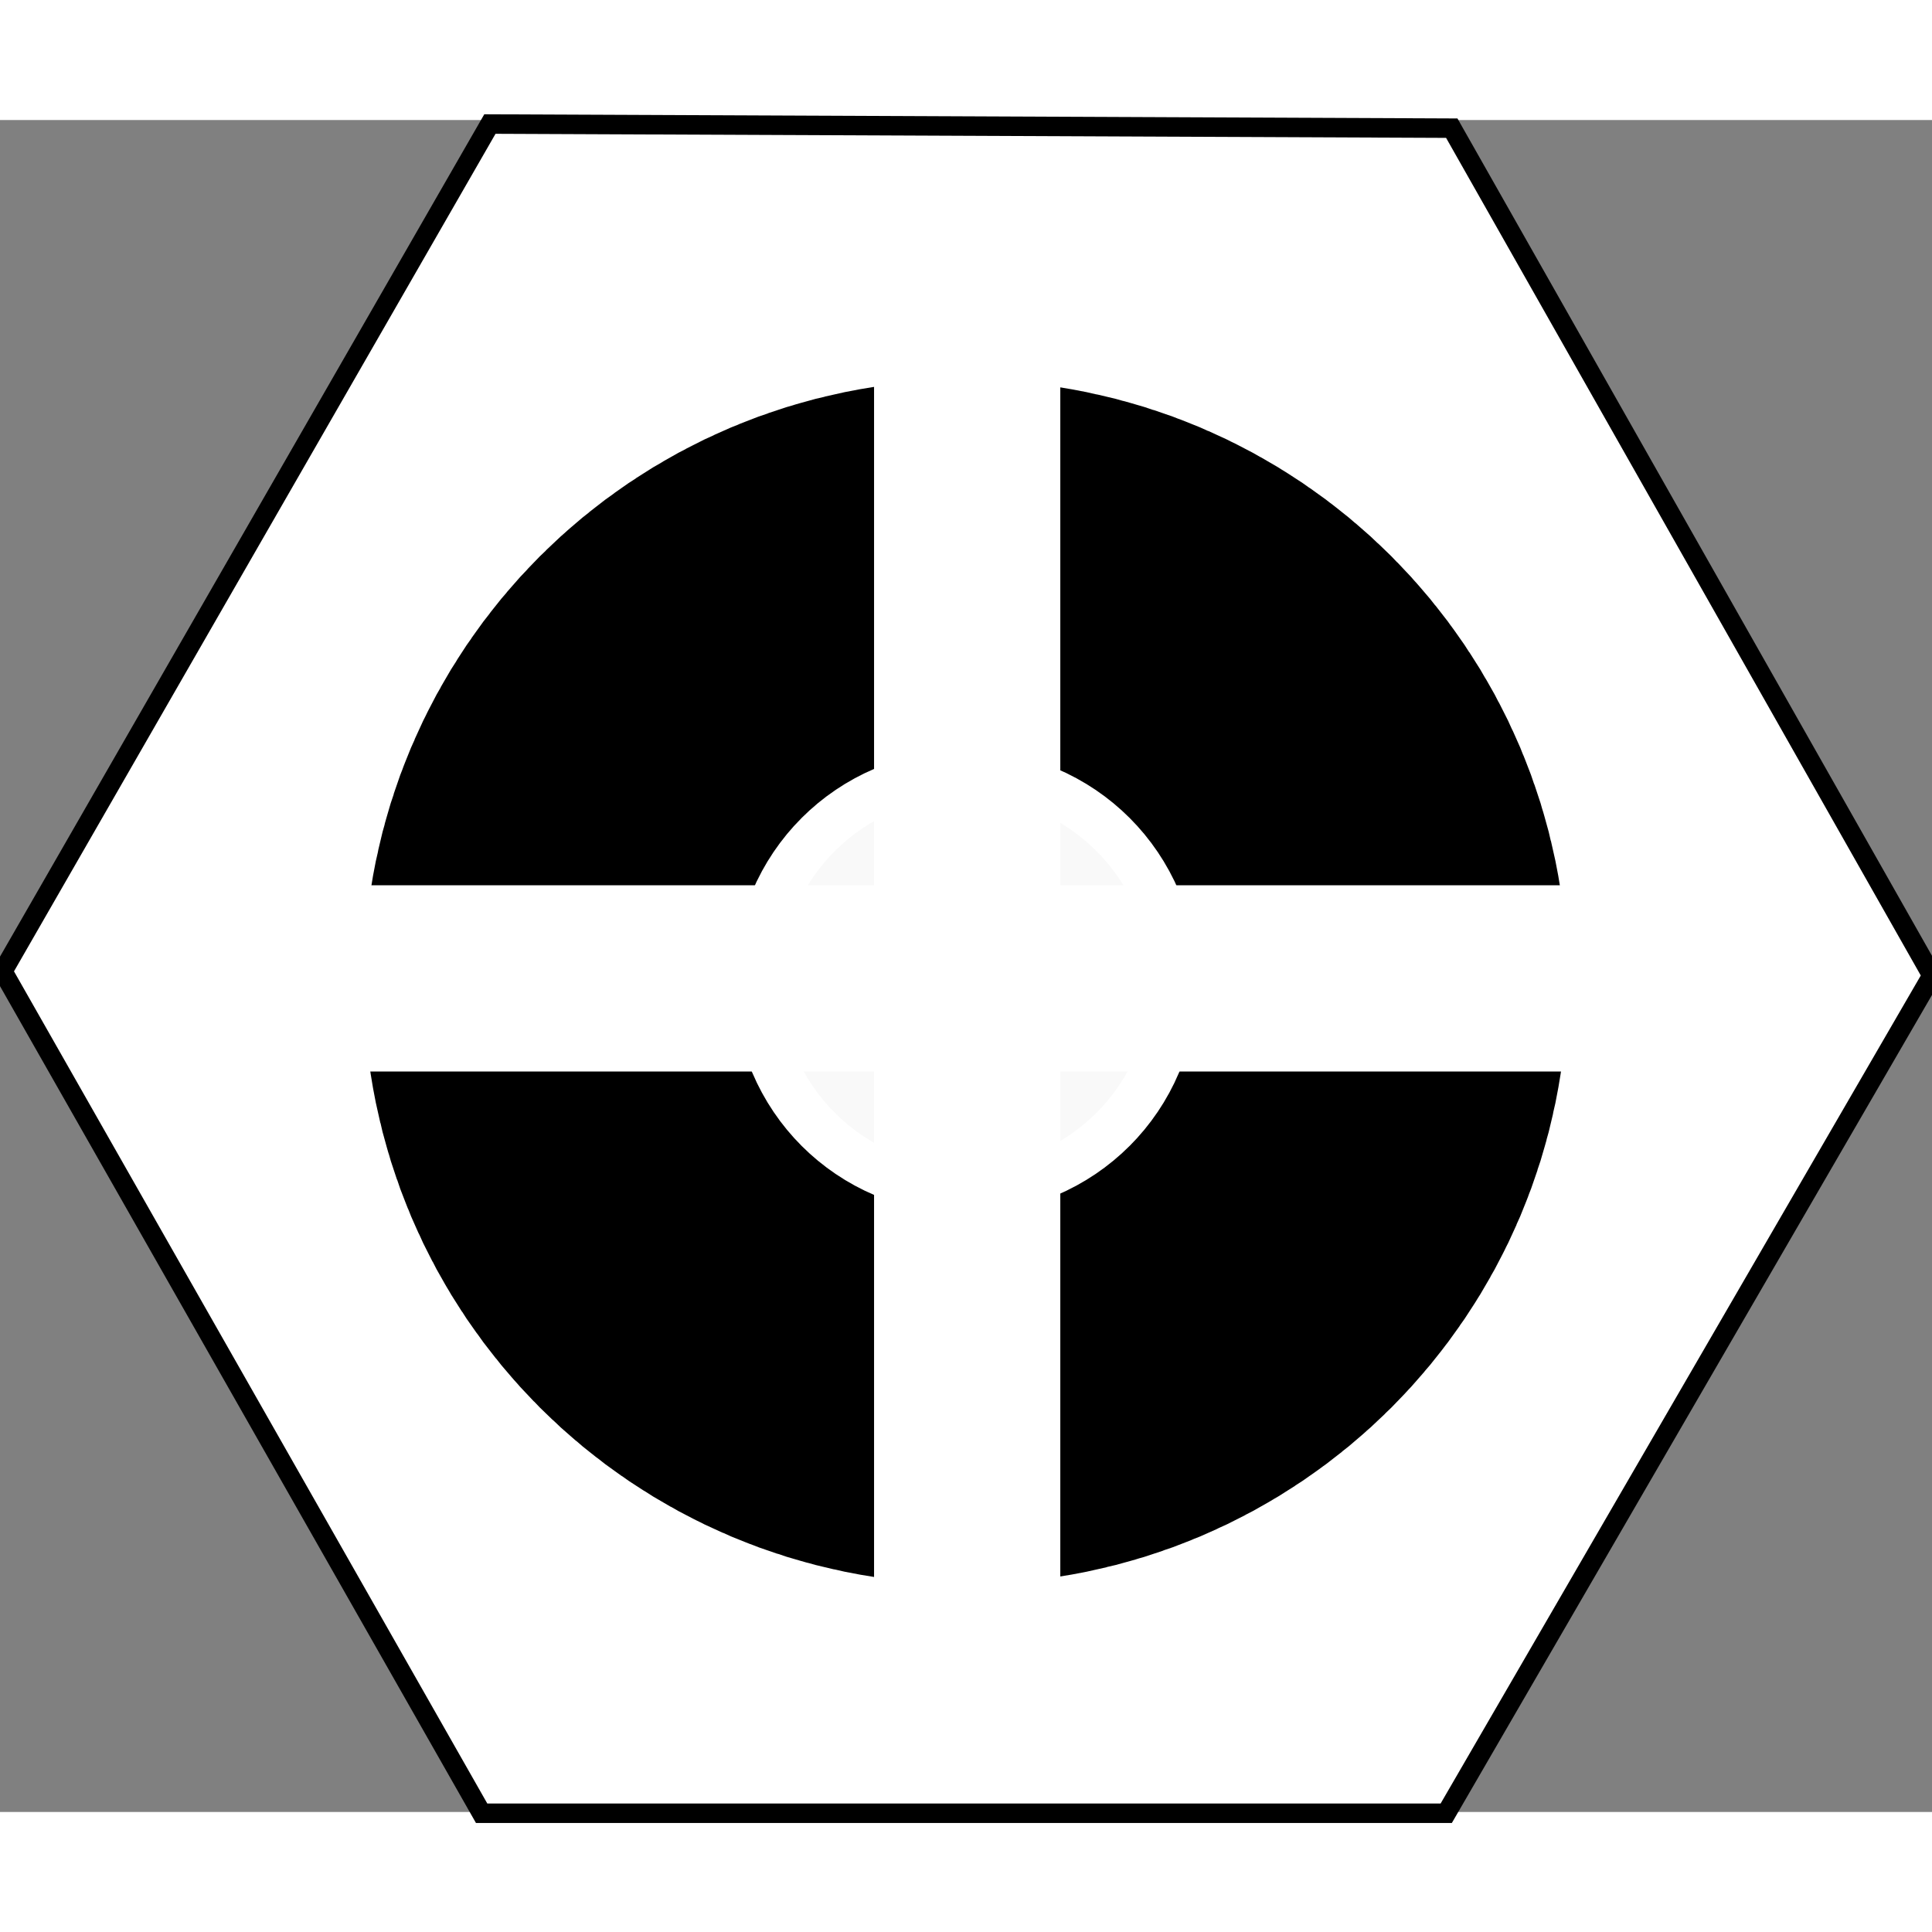 <?xml version="1.0" encoding="UTF-8" standalone="no"?>
<!-- Created with Inkscape (http://www.inkscape.org/) -->

<svg
   width="24"
   height="24"
   viewBox="0 0 16.37 14.336"
   version="1.1"
   id="svg5"
   xml:space="preserve"
   inkscape:version="1.3 (0e150ed, 2023-07-21)"
   sodipodi:docname="tactics_icon.svg"
   inkscape:export-filename="tactics_icon.svg"
   inkscape:export-xdpi="96"
   inkscape:export-ydpi="96"
   xmlns:inkscape="http://www.inkscape.org/namespaces/inkscape"
   xmlns:sodipodi="http://sodipodi.sourceforge.net/DTD/sodipodi-0.dtd"
   xmlns="http://www.w3.org/2000/svg"
   xmlns:svg="http://www.w3.org/2000/svg"><rect x="0" y="0" width="16.37" height="14.336" fill="#808080" stroke="none"/><sodipodi:namedview
     id="namedview7"
     pagecolor="#ffffff"
     bordercolor="#000000"
     borderopacity="0.25"
     inkscape:showpageshadow="2"
     inkscape:pageopacity="0.0"
     inkscape:pagecheckerboard="0"
     inkscape:deskcolor="#d1d1d1"
     inkscape:document-units="mm"
     showgrid="false"
     inkscape:zoom="24.639208"
     inkscape:cx="10.755216"
     inkscape:cy="12.764209"
     inkscape:window-width="1728"
     inkscape:window-height="966"
     inkscape:window-x="0"
     inkscape:window-y="38"
     inkscape:window-maximized="0"
     inkscape:current-layer="layer1" /><defs
     id="defs2"><inkscape:path-effect
       effect="bspline"
       id="path-effect1207"
       is_visible="true"
       lpeversion="1"
       weight="33.333"
       steps="2"
       helper_size="0"
       apply_no_weight="true"
       apply_with_weight="true"
       only_selected="false"
       uniform="false" /><inkscape:path-effect
       effect="bspline"
       id="path-effect1145"
       is_visible="true"
       lpeversion="1"
       weight="33.333"
       steps="2"
       helper_size="0"
       apply_no_weight="true"
       apply_with_weight="true"
       only_selected="false"
       uniform="false" /></defs><g
     inkscape:label="Layer 1"
     inkscape:groupmode="layer"
     id="layer1"
     transform="translate(-94.204,-126.186)"><path
       style="opacity:0;fill:#1a1a1a;stroke-width:0.265"
       d="m 94.204,133.342 4.069,-7.133 8.255,0.023 4.022,7.133 -4.139,7.133 -8.162,0.023 z"
       id="path1078" /><path
       style="opacity:0;fill:#ffffff;stroke-width:0.265"
       d="m 101.984,138.399 c -0.078,-0.006 -0.234,-0.018 -0.397,-0.07 -0.164,-0.052 -0.335,-0.146 -0.464,-0.257 -0.129,-0.111 -0.214,-0.24 -0.265,-0.38 -0.051,-0.14 -0.066,-0.292 -0.084,-0.472 -0.018,-0.179 -0.037,-0.386 -0.066,-0.614 -0.029,-0.228 -0.068,-0.477 -0.121,-0.707 -0.053,-0.23 -0.119,-0.44 -0.175,-0.571 -0.056,-0.131 -0.103,-0.181 -0.29,-0.213 -0.187,-0.031 -0.514,-0.043 -0.717,-0.08 -0.203,-0.037 -0.281,-0.099 -0.316,-0.173 -0.035,-0.074 -0.027,-0.16 0.019,-0.224 0.047,-0.065 0.133,-0.107 0.209,-0.146 0.076,-0.039 0.142,-0.074 0.191,-0.136 0.049,-0.062 0.08,-0.152 0.062,-0.23 -0.017,-0.078 -0.084,-0.144 -0.154,-0.203 -0.07,-0.059 -0.144,-0.109 -0.226,-0.144 -0.082,-0.035 -0.171,-0.055 -0.24,-0.016 -0.068,0.039 -0.115,0.136 -0.17,0.21 -0.055,0.074 -0.117,0.125 -0.195,0.187 -0.078,0.062 -0.172,0.136 -0.279,0.187 -0.107,0.051 -0.228,0.078 -0.337,0.068 -0.109,-0.01 -0.207,-0.056 -0.29,-0.132 -0.084,-0.076 -0.154,-0.181 -0.224,-0.277 -0.07,-0.096 -0.14,-0.181 -0.179,-0.275 -0.039,-0.093 -0.047,-0.195 -0.027,-0.292 0.019,-0.098 0.066,-0.191 0.14,-0.254 0.074,-0.062 0.176,-0.094 0.296,-0.133 0.121,-0.039 0.261,-0.086 0.401,-0.162 0.14,-0.076 0.281,-0.181 0.366,-0.253 0.086,-0.072 0.117,-0.111 0.195,-0.162 0.078,-0.051 0.203,-0.113 0.302,-0.179 0.099,-0.066 0.173,-0.136 0.23,-0.234 0.056,-0.097 0.095,-0.222 0.138,-0.312 0.043,-0.09 0.09,-0.144 0.174,-0.185 0.084,-0.041 0.205,-0.068 0.335,-0.098 0.131,-0.029 0.271,-0.06 0.382,-0.107 0.111,-0.047 0.193,-0.109 0.257,-0.189 0.064,-0.08 0.111,-0.177 0.16,-0.284 0.049,-0.107 0.099,-0.224 0.17,-0.333 0.07,-0.109 0.16,-0.211 0.242,-0.281 0.082,-0.07 0.156,-0.109 0.209,-0.146 0.053,-0.037 0.084,-0.072 0.091,-0.144 0.008,-0.072 -0.008,-0.181 0.008,-0.269 0.016,-0.088 0.062,-0.154 0.144,-0.199 0.082,-0.045 0.199,-0.068 0.289,-0.08 0.09,-0.012 0.152,-0.012 0.197,0.024 0.045,0.035 0.072,0.105 0.096,0.144 0.024,0.039 0.043,0.047 0.097,0.017 0.054,-0.029 0.144,-0.096 0.195,-0.152 0.051,-0.056 0.062,-0.103 0.152,-0.164 0.09,-0.06 0.257,-0.135 0.367,-0.154 0.109,-0.019 0.16,0.016 0.173,0.074 0.013,0.058 -0.01,0.14 -0.012,0.201 -0.002,0.06 0.018,0.099 -0.014,0.162 -0.031,0.062 -0.113,0.148 -0.199,0.232 -0.086,0.084 -0.175,0.166 -0.263,0.246 -0.088,0.08 -0.173,0.158 -0.251,0.22 -0.078,0.062 -0.148,0.109 -0.228,0.175 -0.08,0.066 -0.17,0.152 -0.197,0.218 -0.027,0.066 0.008,0.113 0.103,0.109 0.096,-0.004 0.251,-0.059 0.378,-0.137 0.127,-0.078 0.224,-0.179 0.32,-0.283 0.096,-0.103 0.189,-0.209 0.286,-0.308 0.098,-0.099 0.199,-0.193 0.29,-0.294 0.092,-0.101 0.173,-0.21 0.23,-0.302 0.057,-0.092 0.088,-0.166 0.127,-0.238 0.039,-0.072 0.086,-0.142 0.183,-0.201 0.098,-0.059 0.246,-0.105 0.368,-0.144 0.123,-0.039 0.22,-0.07 0.312,-0.138 0.091,-0.068 0.177,-0.173 0.263,-0.271 0.086,-0.098 0.172,-0.187 0.236,-0.267 0.064,-0.08 0.107,-0.15 0.148,-0.197 0.041,-0.047 0.08,-0.07 0.156,-0.019 0.076,0.051 0.189,0.176 0.304,0.304 0.115,0.129 0.232,0.261 0.325,0.366 0.093,0.105 0.164,0.183 0.21,0.249 0.047,0.066 0.07,0.121 0.025,0.166 -0.045,0.045 -0.158,0.08 -0.247,0.109 -0.09,0.029 -0.156,0.053 -0.22,0.103 -0.064,0.051 -0.127,0.129 -0.185,0.201 -0.059,0.072 -0.113,0.138 -0.191,0.195 -0.078,0.057 -0.179,0.103 -0.251,0.146 -0.072,0.043 -0.115,0.082 -0.156,0.158 -0.041,0.076 -0.08,0.189 -0.14,0.286 -0.06,0.097 -0.142,0.179 -0.226,0.245 -0.084,0.066 -0.17,0.117 -0.251,0.175 -0.082,0.059 -0.16,0.125 -0.226,0.173 -0.066,0.049 -0.121,0.08 -0.201,0.098 -0.08,0.018 -0.185,0.021 -0.283,0.033 -0.098,0.012 -0.187,0.031 -0.242,0.064 -0.055,0.033 -0.074,0.08 -0.055,0.144 0.02,0.064 0.078,0.146 0.148,0.24 0.07,0.093 0.152,0.199 0.232,0.306 0.08,0.107 0.158,0.216 0.24,0.325 0.082,0.109 0.168,0.218 0.265,0.314 0.098,0.096 0.207,0.177 0.292,0.259 0.086,0.082 0.148,0.164 0.193,0.251 0.045,0.088 0.072,0.181 0.072,0.281 -7e-5,0.099 -0.027,0.205 -0.094,0.294 -0.066,0.089 -0.171,0.164 -0.271,0.236 -0.099,0.072 -0.193,0.142 -0.29,0.218 -0.097,0.076 -0.199,0.158 -0.304,0.236 -0.105,0.078 -0.214,0.152 -0.314,0.22 -0.099,0.068 -0.189,0.131 -0.281,0.177 -0.091,0.047 -0.185,0.078 -0.288,0.099 -0.103,0.021 -0.216,0.033 -0.32,0.033 -0.103,2e-5 -0.197,-0.012 -0.277,-0.043 -0.08,-0.031 -0.146,-0.082 -0.21,-0.13 -0.064,-0.049 -0.127,-0.096 -0.185,-0.127 -0.058,-0.031 -0.113,-0.047 -0.17,-0.035 -0.057,0.012 -0.115,0.051 -0.15,0.107 -0.035,0.057 -0.047,0.131 -0.055,0.226 -0.008,0.096 -0.012,0.212 0.012,0.316 0.024,0.103 0.074,0.193 0.137,0.298 0.062,0.105 0.136,0.226 0.216,0.362 0.08,0.136 0.166,0.288 0.247,0.46 0.082,0.172 0.16,0.362 0.238,0.54 0.078,0.177 0.156,0.341 0.226,0.495 0.07,0.154 0.133,0.298 0.146,0.454 0.014,0.156 -0.021,0.323 -0.074,0.44 -0.053,0.117 -0.123,0.183 -0.226,0.232 -0.103,0.049 -0.24,0.08 -0.308,0.096 -0.068,0.016 -0.068,0.016 -0.146,0.01 z"
       id="path1143"
       inkscape:path-effect="#path-effect1145"
       inkscape:original-d="m 102.06147,138.40478 c -0.15565,-0.0114 -0.31155,-0.0231 -0.46772,-0.0351 -0.17124,-0.0933 -0.34274,-0.18682 -0.5145,-0.28063 -0.0855,-0.12837 -0.17123,-0.25699 -0.25725,-0.38587 -0.0153,-0.15175 -0.0309,-0.30376 -0.0468,-0.45603 -0.0192,-0.20632 -0.0387,-0.41289 -0.0585,-0.61973 -0.0387,-0.2492 -0.0777,-0.49864 -0.11693,-0.74836 -0.066,-0.21021 -0.13226,-0.42068 -0.19878,-0.63142 -0.0465,-0.0504 -0.0933,-0.10108 -0.14032,-0.15201 -0.327149,-0.0114 -0.654547,-0.0231 -0.982217,-0.0351 -0.07769,-0.0621 -0.155642,-0.12446 -0.233861,-0.18709 0.0081,-0.0855 0.01586,-0.17123 0.02339,-0.25725 0.08602,-0.0426 0.171763,-0.0855 0.257247,-0.12862 0.06653,-0.0348 0.132785,-0.0699 0.198781,-0.10524 0.03145,-0.0894 0.06263,-0.17903 0.09354,-0.26894 -0.066,-0.066 -0.132257,-0.13225 -0.198782,-0.19878 -0.07379,-0.0504 -0.147847,-0.10107 -0.222168,-0.15201 -0.08938,-0.0192 -0.179028,-0.0387 -0.26894,-0.0585 -0.04651,0.0977 -0.09328,0.19514 -0.140316,0.29232 -0.0621,0.0509 -0.124461,0.10161 -0.187089,0.15201 -0.09328,0.0743 -0.186824,0.14838 -0.280633,0.22217 -0.120566,0.0276 -0.241391,0.0548 -0.362484,0.0819 -0.09718,-0.0465 -0.19462,-0.0933 -0.292326,-0.14032 -0.0699,-0.10497 -0.140052,-0.21021 -0.210475,-0.31571 -0.0699,-0.0855 -0.140052,-0.17123 -0.210475,-0.25725 -0.0075,-0.10107 -0.01532,-0.20241 -0.02339,-0.30401 0.04704,-0.0933 0.09381,-0.18683 0.140316,-0.28064 0.101607,-0.0309 0.202944,-0.0621 0.304019,-0.0935 0.140584,-0.0465 0.280898,-0.0933 0.42095,-0.14032 0.140584,-0.10497 0.280897,-0.21021 0.420949,-0.31571 0.03145,-0.0387 0.06263,-0.0777 0.09354,-0.11693 0.124992,-0.0621 0.249716,-0.12446 0.374177,-0.18709 0.07432,-0.0699 0.148377,-0.14005 0.222168,-0.21047 0.03924,-0.12447 0.07822,-0.24919 0.11693,-0.37418 0.04704,-0.0543 0.09381,-0.10887 0.140317,-0.1637 0.121095,-0.027 0.24192,-0.0543 0.362484,-0.0819 0.140584,-0.0309 0.280898,-0.0621 0.420948,-0.0935 0.0821,-0.0621 0.16397,-0.12446 0.24556,-0.18709 0.047,-0.0972 0.0938,-0.19462 0.14031,-0.29232 0.0509,-0.11667 0.10161,-0.2336 0.15201,-0.3508 0.0899,-0.10107 0.17956,-0.20241 0.26894,-0.30401 0.0743,-0.0387 0.14838,-0.0777 0.22217,-0.11693 0.0315,-0.0348 0.0626,-0.0699 0.0935,-0.10524 -0.0153,-0.10887 -0.0309,-0.21801 -0.0468,-0.32741 0.047,-0.066 0.0938,-0.13225 0.14032,-0.19878 0.1172,-0.0231 0.23412,-0.0465 0.35079,-0.0702 0.0626,2.7e-4 0.12499,2.7e-4 0.18709,0 0.0276,0.0704 0.0548,0.14058 0.0819,0.21048 0.0198,0.008 0.0392,0.0159 0.0585,0.0234 0.0899,-0.066 0.17955,-0.13225 0.26894,-0.19878 0.0119,-0.0465 0.0237,-0.0933 0.0351,-0.14031 0.16787,-0.0738 0.33547,-0.14785 0.50281,-0.22217 0.0509,0.0353 0.1016,0.0704 0.152,0.10524 -0.0231,0.0821 -0.0465,0.16396 -0.0701,0.24555 0.0197,0.0392 0.0392,0.0782 0.0585,0.11693 -0.0816,0.086 -0.16344,0.17176 -0.24555,0.25725 -0.0894,0.0821 -0.17903,0.16396 -0.26894,0.24555 -0.0855,0.0782 -0.17124,0.15617 -0.25725,0.23386 -0.0699,0.047 -0.14005,0.0938 -0.21047,0.14032 -0.0894,0.086 -0.17903,0.17176 -0.26894,0.25724 0.0353,0.047 0.0704,0.0938 0.10523,0.14032 0.15618,-0.0543 0.31208,-0.10887 0.46773,-0.1637 0.0977,-0.10108 0.19514,-0.20242 0.29232,-0.30402 0.0938,-0.10498 0.18735,-0.21021 0.28063,-0.31571 0.10161,-0.0933 0.20295,-0.18683 0.30402,-0.28064 0.0821,-0.10887 0.16397,-0.218 0.24556,-0.3274 0.0314,-0.0738 0.0626,-0.14785 0.0935,-0.22217 0.047,-0.0699 0.0938,-0.14005 0.14032,-0.21047 0.14838,-0.0465 0.29649,-0.0933 0.44433,-0.14032 0.0977,-0.0309 0.19515,-0.0621 0.29233,-0.0935 0.086,-0.10498 0.17176,-0.21021 0.25725,-0.31572 0.086,-0.0894 0.17176,-0.17903 0.25724,-0.26894 0.0431,-0.0699 0.086,-0.14005 0.12863,-0.21047 0.0392,-0.0231 0.0782,-0.0465 0.11693,-0.0702 0.1133,0.12499 0.22633,0.24972 0.3391,0.37418 0.11719,0.13279 0.23412,0.2653 0.35079,0.39756 0.0704,0.0782 0.14058,0.15617 0.21047,0.23386 0.0236,0.0548 0.047,0.1094 0.0702,0.1637 -0.11277,0.0353 -0.2258,0.0704 -0.3391,0.10524 -0.066,0.0237 -0.13226,0.047 -0.19878,0.0702 -0.0621,0.0782 -0.12446,0.15617 -0.18709,0.23386 -0.0543,0.0665 -0.10887,0.13279 -0.1637,0.19878 -0.10108,0.047 -0.20242,0.0938 -0.30402,0.14032 -0.0426,0.0392 -0.0855,0.0782 -0.12862,0.11693 -0.0387,0.1133 -0.0777,0.22633 -0.11693,0.3391 -0.0816,0.0821 -0.16344,0.16396 -0.24556,0.24555 -0.0855,0.0509 -0.17123,0.10161 -0.25725,0.15201 -0.0777,0.0665 -0.15564,0.13279 -0.23386,0.19878 -0.0543,0.0315 -0.10887,0.0626 -0.1637,0.0936 -0.10497,0.004 -0.21021,0.008 -0.31571,0.0117 -0.0894,0.0198 -0.17903,0.0392 -0.26894,0.0585 -0.0192,0.047 -0.0387,0.0938 -0.0585,0.14032 0.0587,0.0821 0.1172,0.16397 0.1754,0.24555 0.0821,0.10551 0.16397,0.21074 0.24555,0.31572 0.0782,0.1094 0.15618,0.21853 0.23386,0.3274 0.086,0.1094 0.17177,0.21854 0.25725,0.32741 0.1094,0.0821 0.21854,0.16396 0.32741,0.24555 0.0626,0.0821 0.12499,0.16397 0.18709,0.24556 0.0275,0.0938 0.0548,0.18735 0.0819,0.28063 -0.027,0.1055 -0.0543,0.21074 -0.0819,0.31571 -0.10498,0.0743 -0.21021,0.14838 -0.31572,0.22217 -0.0933,0.0704 -0.18682,0.14058 -0.28063,0.21047 -0.10108,0.0821 -0.20241,0.16397 -0.30402,0.24556 -0.10887,0.0743 -0.218,0.14837 -0.3274,0.22216 -0.0894,0.0626 -0.17903,0.12499 -0.26894,0.18709 -0.0933,0.0314 -0.18683,0.0626 -0.28064,0.0935 -0.11277,0.0119 -0.2258,0.0237 -0.3391,0.0351 -0.0933,-0.0114 -0.18682,-0.0231 -0.28063,-0.0351 -0.066,-0.0504 -0.13225,-0.10108 -0.19878,-0.15201 -0.0621,-0.0465 -0.12446,-0.0933 -0.18709,-0.14032 -0.0543,-0.0153 -0.10887,-0.0309 -0.1637,-0.0468 -0.0582,0.0392 -0.11667,0.0782 -0.1754,0.11693 -0.0114,0.0743 -0.0231,0.14838 -0.0351,0.22217 -0.004,0.11719 -0.008,0.23412 -0.0117,0.35079 0.0509,0.0899 0.10161,0.17956 0.15201,0.26894 0.0743,0.12109 0.14838,0.24192 0.22217,0.36248 0.086,0.15228 0.17176,0.30429 0.25725,0.45603 0.0782,0.19126 0.15617,0.38224 0.23386,0.57296 0.0782,0.16397 0.15617,0.32767 0.23386,0.49111 0.0626,0.14448 0.12499,0.28869 0.18709,0.43264 -0.0348,0.16787 -0.0699,0.33547 -0.10524,0.5028 -0.0699,0.0665 -0.14005,0.13279 -0.21048,0.19878 -0.13615,0.0315 -0.27257,0.0626 -0.40925,0.0935 z" /><path
       style="opacity:1;fill:#ffffff;fill-opacity:1;stroke:#000000;stroke-width:0.165;stroke-dasharray:none;stroke-opacity:1"
       d="m 94.227,133.4 c 0,0 4.128,-7.18 4.128,-7.18 0,0 8.15,0.035 8.15,0.035 0,0 4.069,7.18 4.069,7.18 0,0 -4.116,7.098 -4.116,7.098 0,0 -8.173,0 -8.173,0 0,0 -4.057,-7.133 -4.057,-7.133 z"
       id="path1205"
       inkscape:path-effect="#path-effect1207"
       inkscape:original-d="m 94.227129,133.40016 c 0,0 4.127644,-7.17953 4.127644,-7.17953 0,0 8.150057,0.0351 8.150057,0.0351 0,0 4.06918,7.17953 4.06918,7.17953 0,0 -4.11596,7.09767 -4.11596,7.09767 0,0 -8.173436,0 -8.173436,0 0,0 -4.057485,-7.13275 -4.057485,-7.13275 z" /><circle
       style="fill:#f9f9f9;fill-opacity:1;stroke:#000000;stroke-width:7.066;stroke-opacity:1"
       id="path1"
       cx="102.386"
       cy="133.489"
       r="1.568" /><rect
       style="fill:#ffffff;fill-opacity:1;stroke:#ffffff;stroke-width:0;stroke-dasharray:none;stroke-opacity:1"
       id="rect1"
       width="10.769"
       height="1.578"
       x="97.055"
       y="132.67" /><rect
       style="fill:#ffffff;fill-opacity:1;stroke:#ffffff;stroke-width:0;stroke-dasharray:none;stroke-opacity:1"
       id="rect1-6"
       width="10.769"
       height="1.578"
       x="128.087"
       y="-103.188"
       transform="rotate(90)" /></g></svg>
